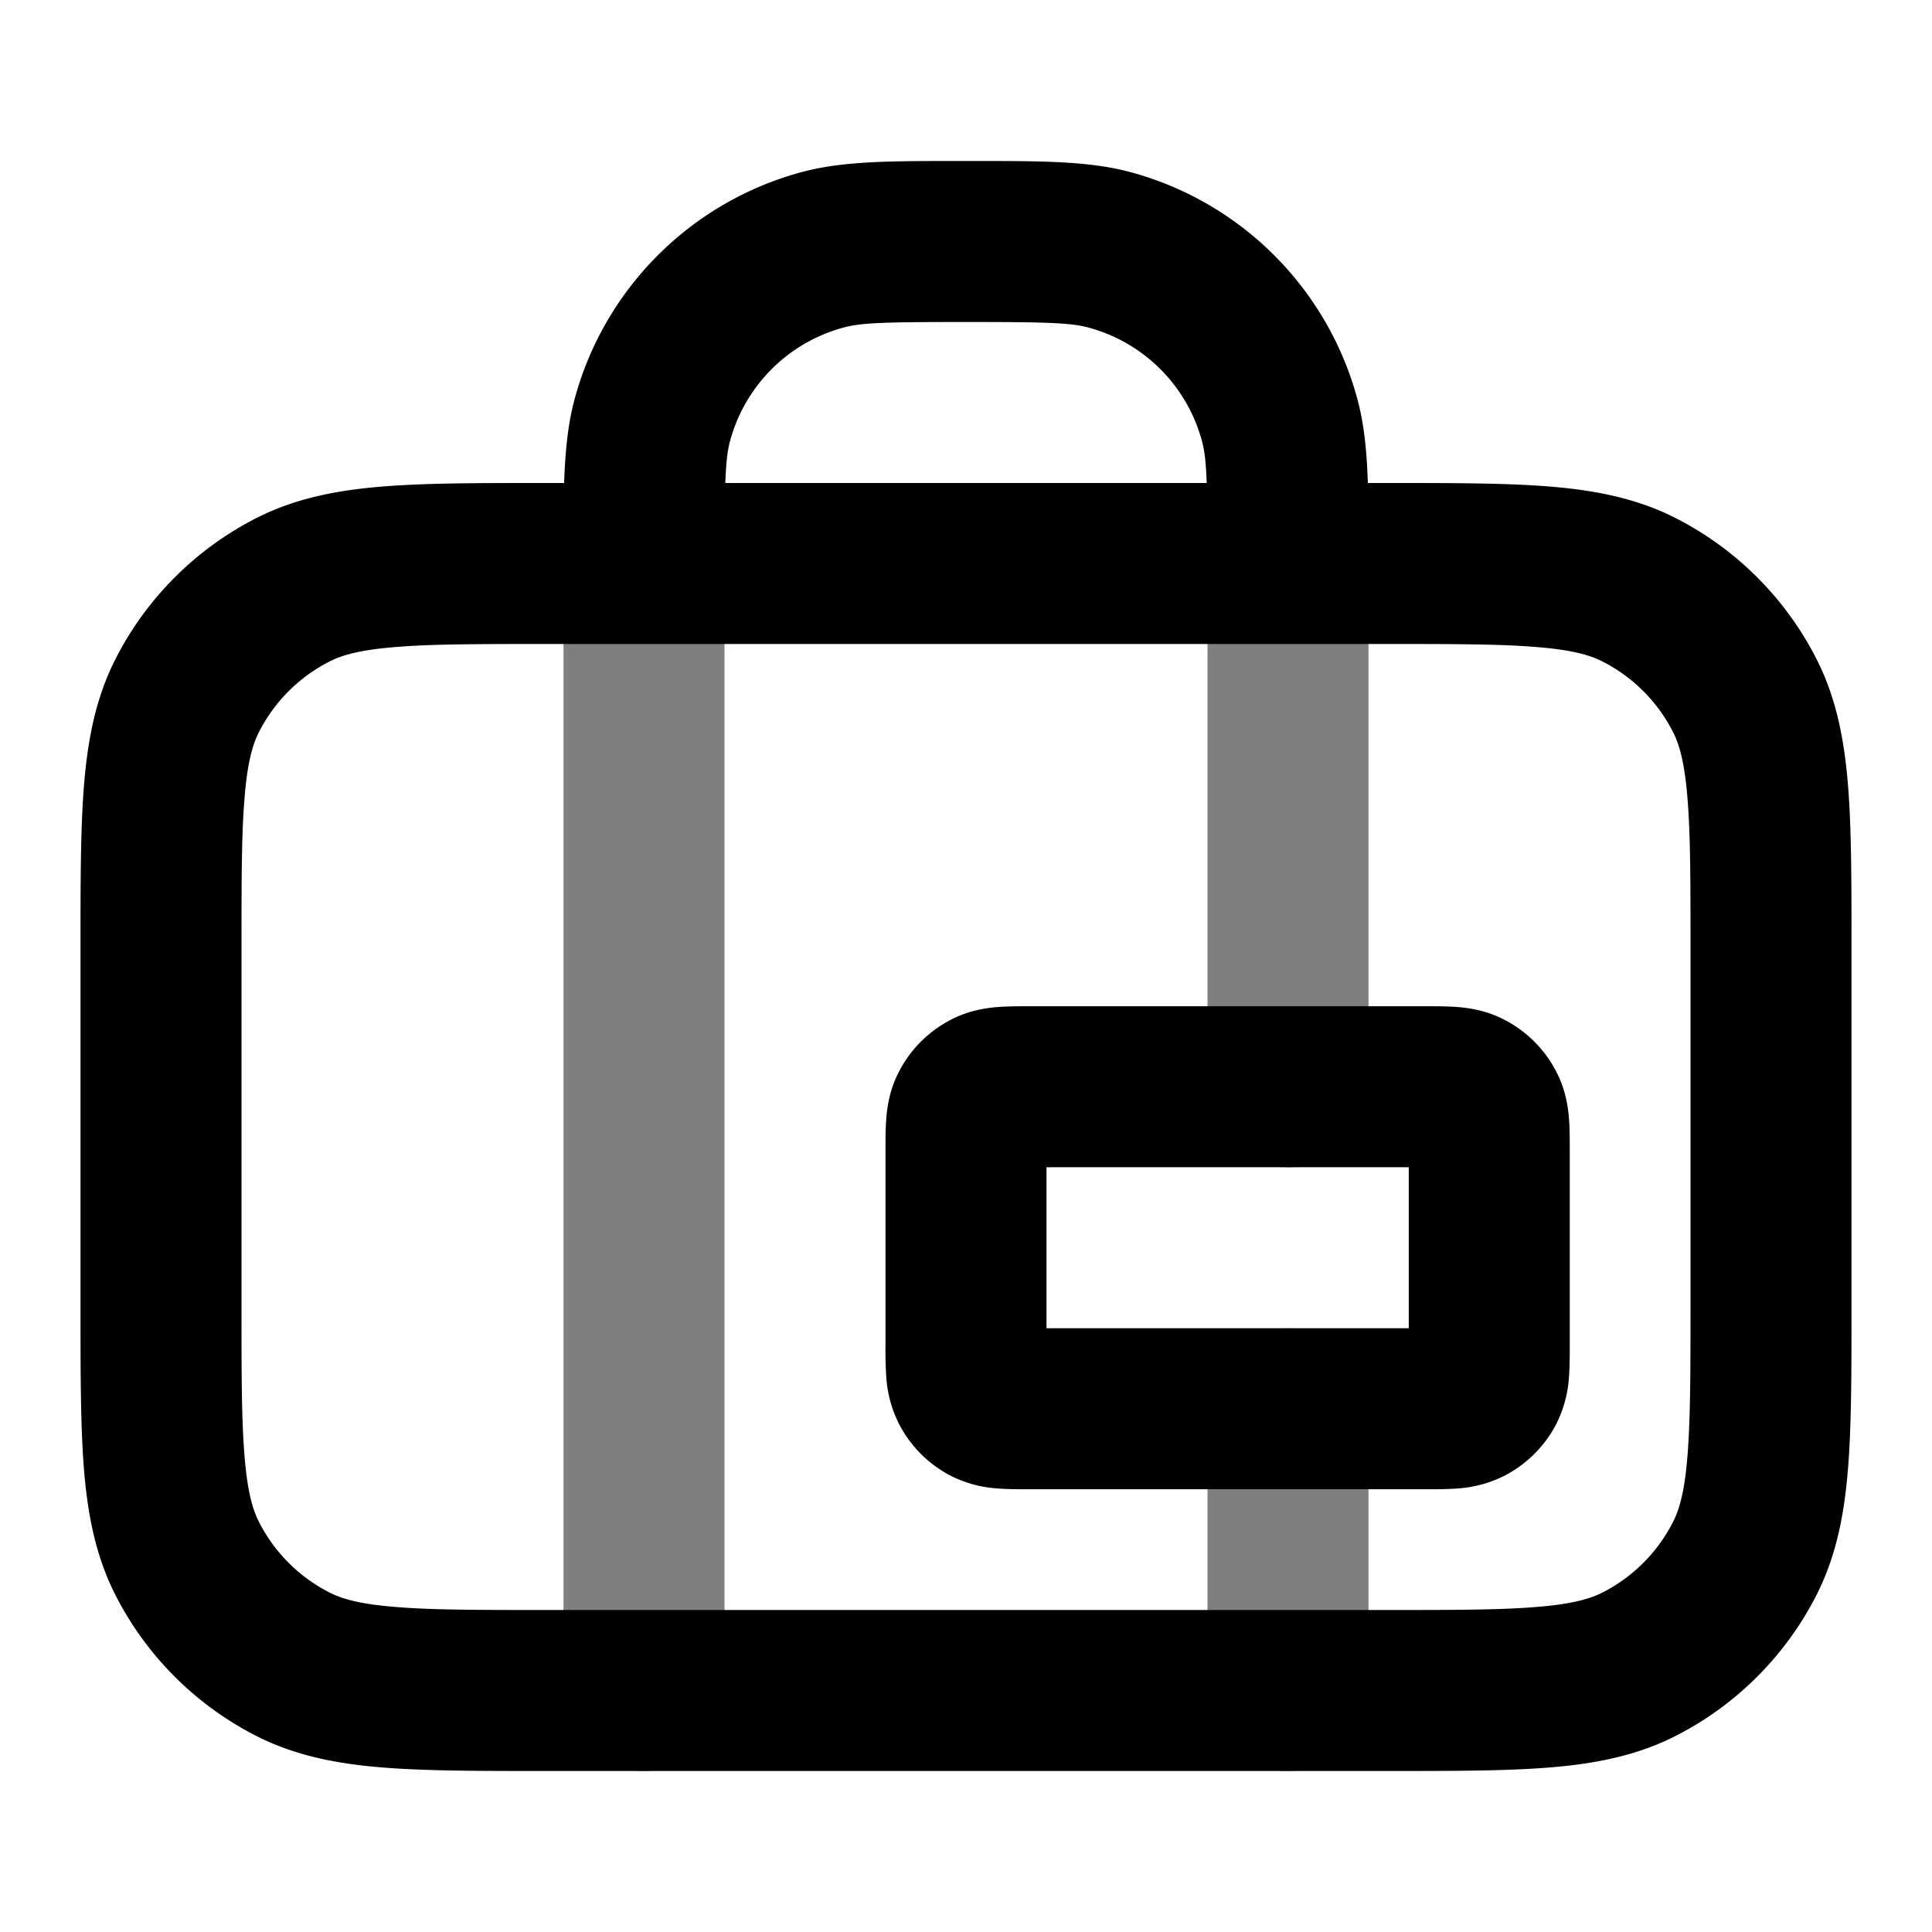 <svg xmlns="http://www.w3.org/2000/svg" width="24" height="24" viewBox="0 0 24 24">
  <path fill-rule="evenodd" d="M8 6a1 1 0 0 1 1 1v14a1 1 0 1 1-2 0V7a1 1 0 0 1 1-1Zm8 0a1 1 0 0 1 1 1v6.5a1 1 0 1 1-2 0V7a1 1 0 0 1 1-1Zm0 10.5a1 1 0 0 1 1 1V21a1 1 0 1 1-2 0v-3.5a1 1 0 0 1 1-1Z" clip-rule="evenodd" opacity=".5"/>
  <path fill-rule="evenodd" d="M11.862 2a309.695 309.695 0 0 0 .276 0c.795 0 1.386 0 1.897.136a4 4 0 0 1 2.829 2.829c.082.307.115.643.128 1.035h.25c.804 0 1.469 0 2.01.044.562.046 1.079.145 1.564.392a4 4 0 0 1 1.748 1.748c.247.485.346 1.002.392 1.564.044.541.044 1.206.044 2.01v4.483c0 .805 0 1.47-.044 2.01-.046.563-.145 1.08-.392 1.565a4 4 0 0 1-1.748 1.748c-.485.247-1.002.346-1.564.392-.541.044-1.206.044-2.01.044H6.758c-.805 0-1.47 0-2.01-.044-.563-.046-1.08-.145-1.565-.392a4 4 0 0 1-1.748-1.748c-.247-.485-.346-1.002-.392-1.564C1 17.71 1 17.046 1 16.242v-4.483c0-.805 0-1.47.044-2.01.046-.563.145-1.08.392-1.565a4 4 0 0 1 1.748-1.748c.485-.247 1.002-.346 1.564-.392C5.29 6 5.954 6 6.758 6h.25c.013-.392.046-.728.128-1.035a4 4 0 0 1 2.829-2.829C10.476 2 11.067 2 11.862 2ZM6.8 8c-.857 0-1.439 0-1.889.038-.438.035-.663.1-.819.18a2 2 0 0 0-.874.874c-.08.156-.145.38-.18.819C3 10.361 3 10.943 3 11.8v4.4c0 .857 0 1.439.038 1.889.035.438.1.663.18.819a2 2 0 0 0 .874.874c.156.08.38.145.819.18C5.361 20 5.943 20 6.8 20h10.4c.857 0 1.439 0 1.889-.038.438-.035.663-.1.819-.18a2 2 0 0 0 .874-.874c.08-.156.145-.38.18-.819.037-.45.038-1.032.038-1.889v-4.4c0-.857 0-1.439-.038-1.889-.035-.438-.1-.663-.18-.819a2 2 0 0 0-.874-.874c-.156-.08-.38-.145-.819-.18C18.639 8 18.057 8 17.2 8H6.8Zm8.19-2H9.01c.01-.258.026-.399.058-.518a2 2 0 0 1 1.414-1.414C10.705 4.008 11.006 4 12 4s1.295.009 1.518.068a2 2 0 0 1 1.414 1.414c.032.12.049.26.058.518Zm-2.213 6.5h4.946c.12 0 .262 0 .387.01.145.012.353.042.571.154a1.5 1.5 0 0 1 .655.655c.112.218.142.426.154.571.01.125.01.268.01.387v2.446c0 .12 0 .262-.01.387a1.508 1.508 0 0 1-.153.571 1.5 1.5 0 0 1-.656.655 1.508 1.508 0 0 1-.571.154c-.125.01-.268.01-.387.01h-4.946c-.12 0-.261 0-.387-.01a1.508 1.508 0 0 1-.571-.153 1.5 1.5 0 0 1-.655-.656 1.508 1.508 0 0 1-.154-.571 4.922 4.922 0 0 1-.01-.387v-2.446c0-.12 0-.261.01-.387.012-.145.042-.353.154-.571a1.5 1.5 0 0 1 .655-.655c.218-.112.426-.142.571-.154.125-.01.268-.01.387-.01Zm.223 2v2h4.5v-2H13Z" clip-rule="evenodd"/>
</svg>
